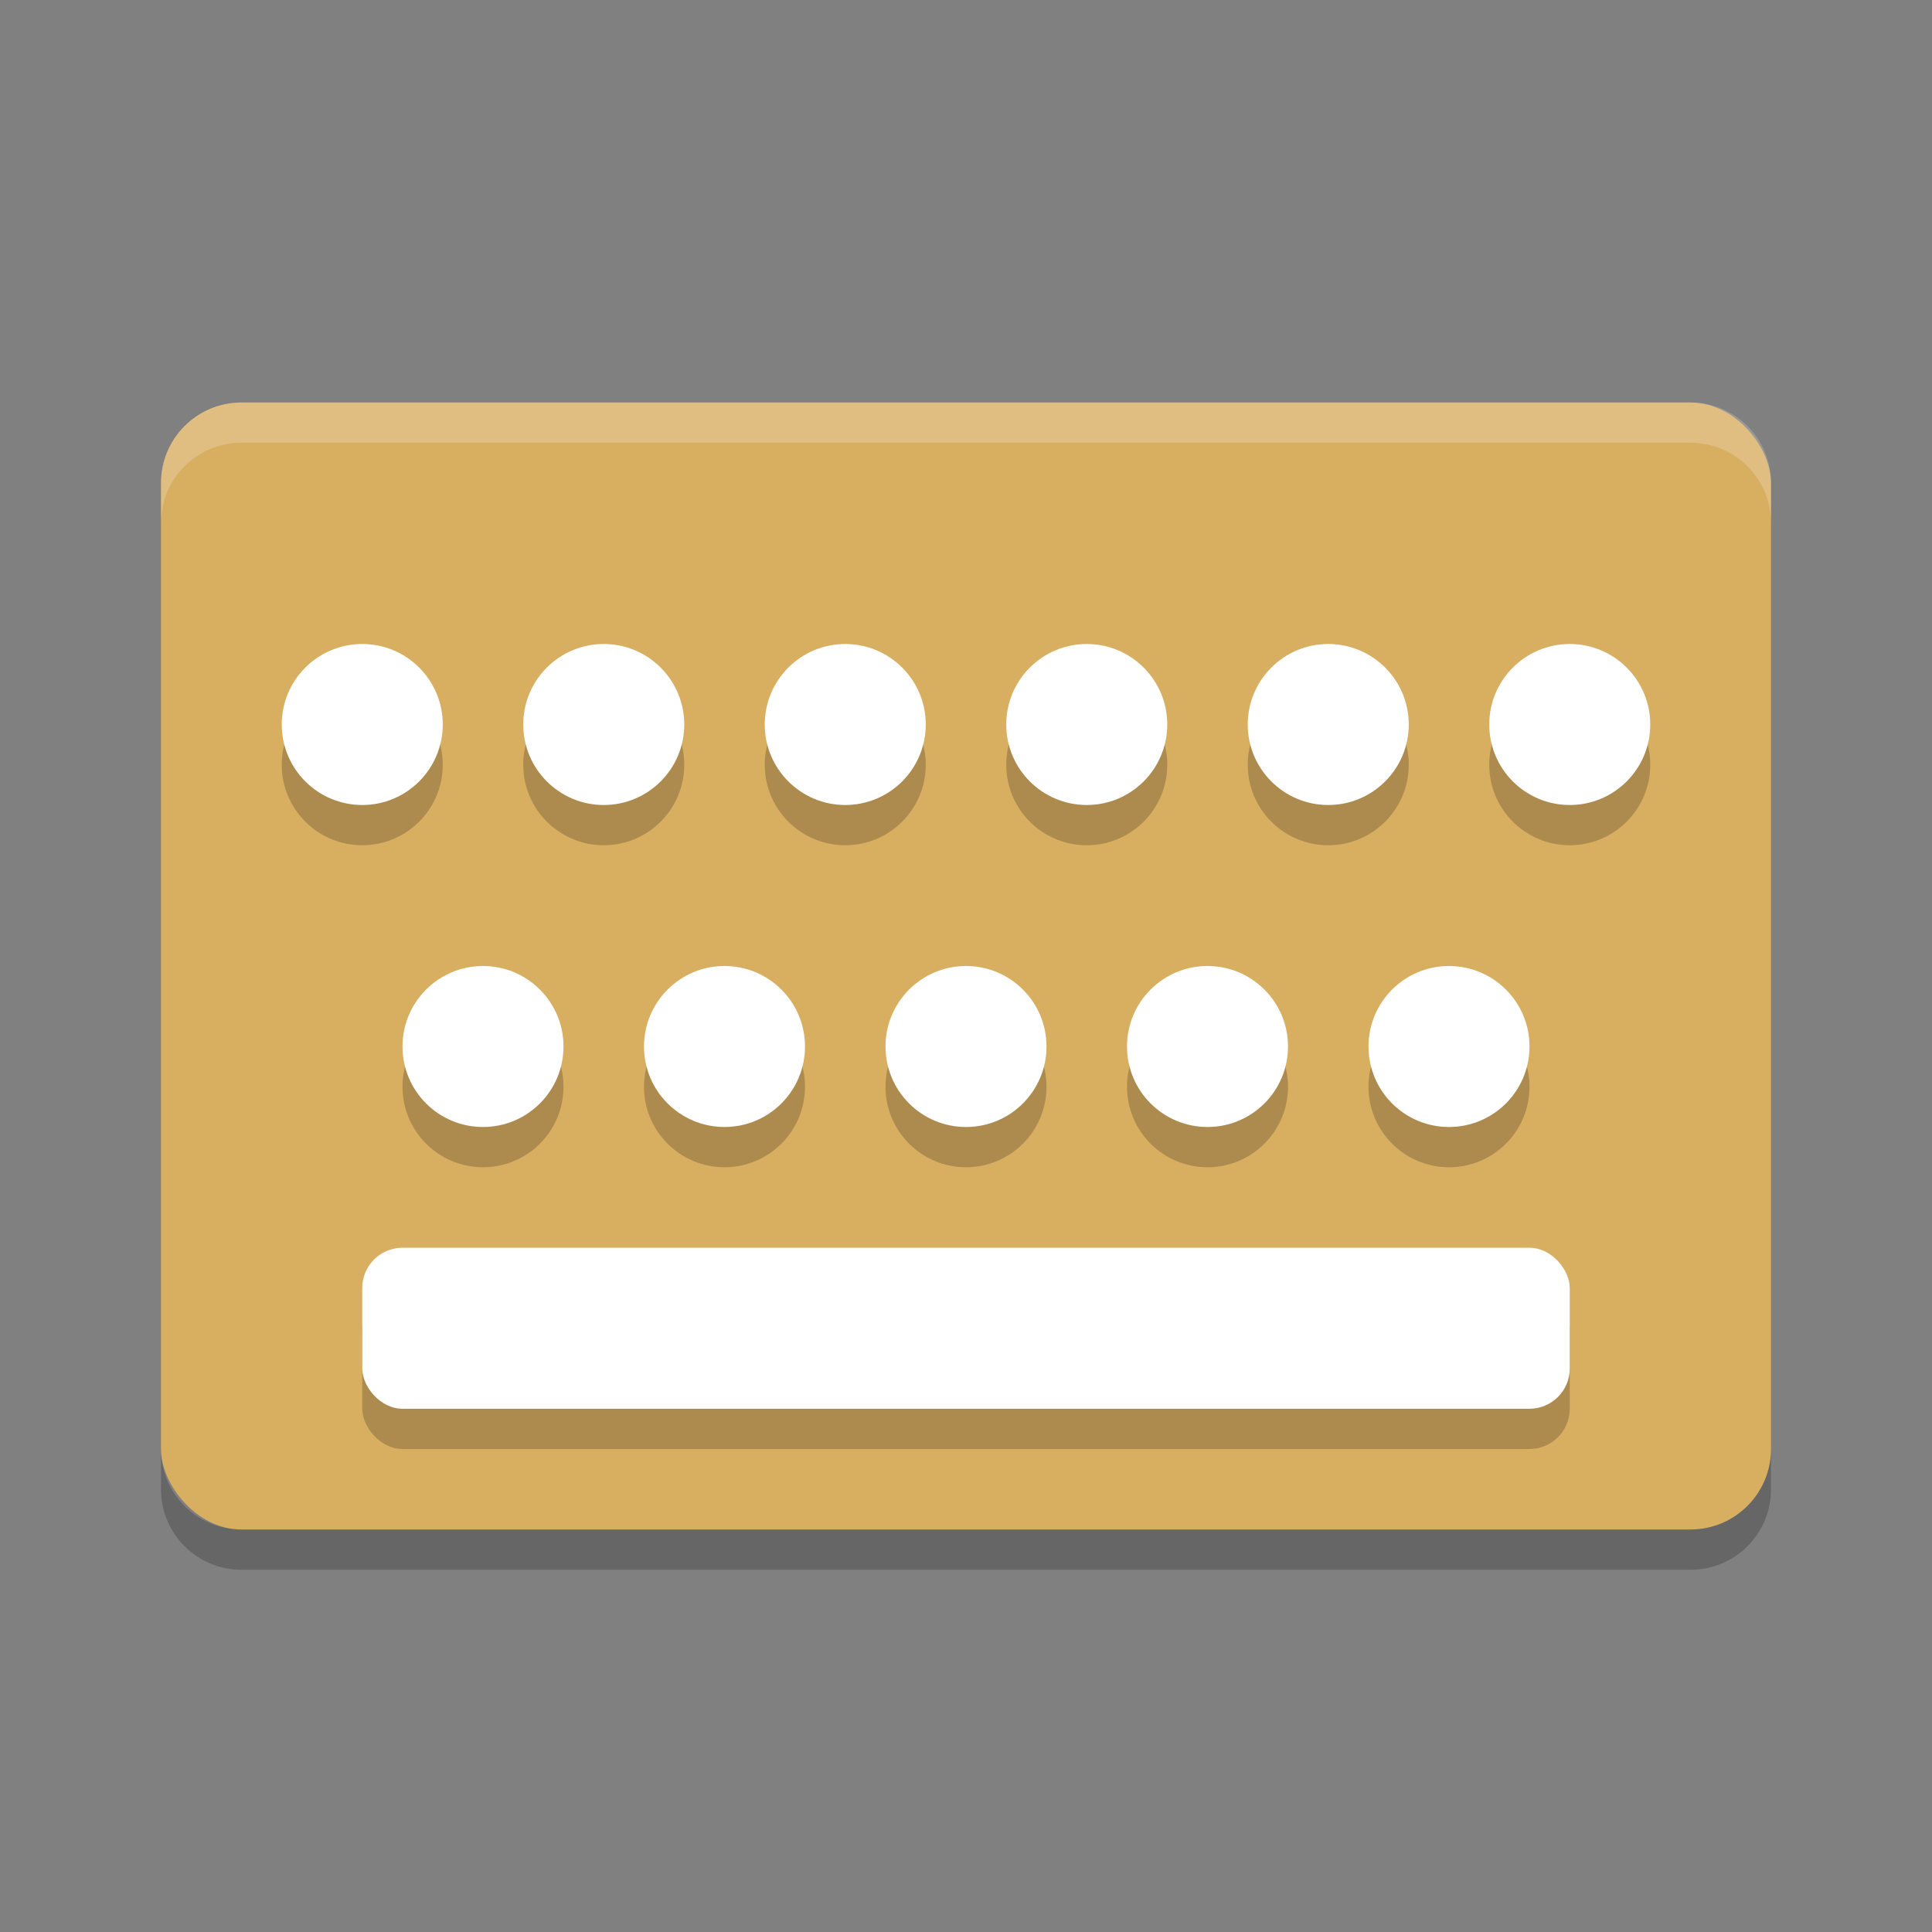 <?xml version="1.0" encoding="UTF-8" standalone="no"?>
<svg
   xmlns:dc="http://purl.org/dc/elements/1.1/"
   xmlns:cc="http://creativecommons.org/ns#"
   xmlns:rdf="http://www.w3.org/1999/02/22-rdf-syntax-ns#"
   xmlns:svg="http://www.w3.org/2000/svg"
   xmlns="http://www.w3.org/2000/svg"
   xmlns:sodipodi="http://sodipodi.sourceforge.net/DTD/sodipodi-0.dtd"
   xmlns:inkscape="http://www.inkscape.org/namespaces/inkscape"
   width="48"
   height="48"
   version="1.1"
   id="svg56"
   sodipodi:docname="system-keyboard-mx.svg"
   inkscape:version="0.92.5 (2060ec1f9f, 2020-04-08)">
  <rect width="100%" height="100%" fill="#808080" stroke="none"/>
  <defs
     id="defs60" />
  <sodipodi:namedview
     pagecolor="#ffffff"
     bordercolor="#debc7c"
     borderopacity="1"
     objecttolerance="10"
     gridtolerance="10"
     guidetolerance="10"
     inkscape:pageopacity="0"
     inkscape:pageshadow="2"
     inkscape:window-width="783"
     inkscape:window-height="480"
     id="namedview58"
     showgrid="false"
     inkscape:zoom="4.9166667"
     inkscape:cx="-1.1186441"
     inkscape:cy="24"
     inkscape:window-x="0"
     inkscape:window-y="28"
     inkscape:window-maximized="0"
     inkscape:current-layer="svg56" />
  <rect
     x="4"
     y="10"
     width="40"
     height="28"
     rx="2"
     ry="2"
     style="fill:#d8ae61;fill-opacity:1"
     id="rect2" />
  <path
     d="m6 10c-1.108 0-2 0.892-2 2v1c0-1.108 0.892-2 2-2h36c1.108 0 2 0.892 2 2v-1c0-1.108-0.892-2-2-2z"
     style="fill:#ffffff;opacity:.2"
     id="path4" />
  <path
     d="m4 36v1c0 1.108 0.892 2 2 2h36c1.108 0 2-0.892 2-2v-1c0 1.108-0.892 2-2 2h-36c-1.108 0-2-0.892-2-2z"
     style="opacity:.2"
     id="path6" />
  <circle
     cx="9"
     cy="19"
     r="2"
     style="opacity:.2"
     id="circle8" />
  <circle
     cx="15"
     cy="19"
     r="2"
     style="opacity:.2"
     id="circle10" />
  <circle
     cx="21"
     cy="19"
     r="2"
     style="opacity:.2"
     id="circle12" />
  <circle
     cx="27"
     cy="19"
     r="2"
     style="opacity:.2"
     id="circle14" />
  <circle
     cx="33"
     cy="19"
     r="2"
     style="opacity:.2"
     id="circle16" />
  <circle
     cx="39"
     cy="19"
     r="2"
     style="opacity:.2"
     id="circle18" />
  <circle
     cx="12"
     cy="27"
     r="2"
     style="opacity:.2"
     id="circle20" />
  <circle
     cx="18"
     cy="27"
     r="2"
     style="opacity:.2"
     id="circle22" />
  <circle
     cx="24"
     cy="27"
     r="2"
     style="opacity:.2"
     id="circle24" />
  <circle
     cx="30"
     cy="27"
     r="2"
     style="opacity:.2"
     id="circle26" />
  <circle
     cx="36"
     cy="27"
     r="2"
     style="opacity:.2"
     id="circle28" />
  <rect
     x="9"
     y="32"
     width="30"
     height="4"
     rx="1"
     ry="1"
     style="opacity:.2"
     id="rect30" />
  <circle
     cx="9"
     cy="18"
     r="2"
     style="fill:#ffffff"
     id="circle32" />
  <circle
     cx="15"
     cy="18"
     r="2"
     style="fill:#ffffff"
     id="circle34" />
  <circle
     cx="21"
     cy="18"
     r="2"
     style="fill:#ffffff"
     id="circle36" />
  <circle
     cx="27"
     cy="18"
     r="2"
     style="fill:#ffffff"
     id="circle38" />
  <circle
     cx="33"
     cy="18"
     r="2"
     style="fill:#ffffff"
     id="circle40" />
  <circle
     cx="39"
     cy="18"
     r="2"
     style="fill:#ffffff"
     id="circle42" />
  <circle
     cx="12"
     cy="26"
     r="2"
     style="fill:#ffffff"
     id="circle44" />
  <circle
     cx="18"
     cy="26"
     r="2"
     style="fill:#ffffff"
     id="circle46" />
  <circle
     cx="24"
     cy="26"
     r="2"
     style="fill:#ffffff"
     id="circle48" />
  <circle
     cx="30"
     cy="26"
     r="2"
     style="fill:#ffffff"
     id="circle50" />
  <circle
     cx="36"
     cy="26"
     r="2"
     style="fill:#ffffff"
     id="circle52" />
  <rect
     x="9"
     y="31"
     width="30"
     height="4"
     rx="1"
     ry="1"
     style="fill:#ffffff"
     id="rect54" />
</svg>
